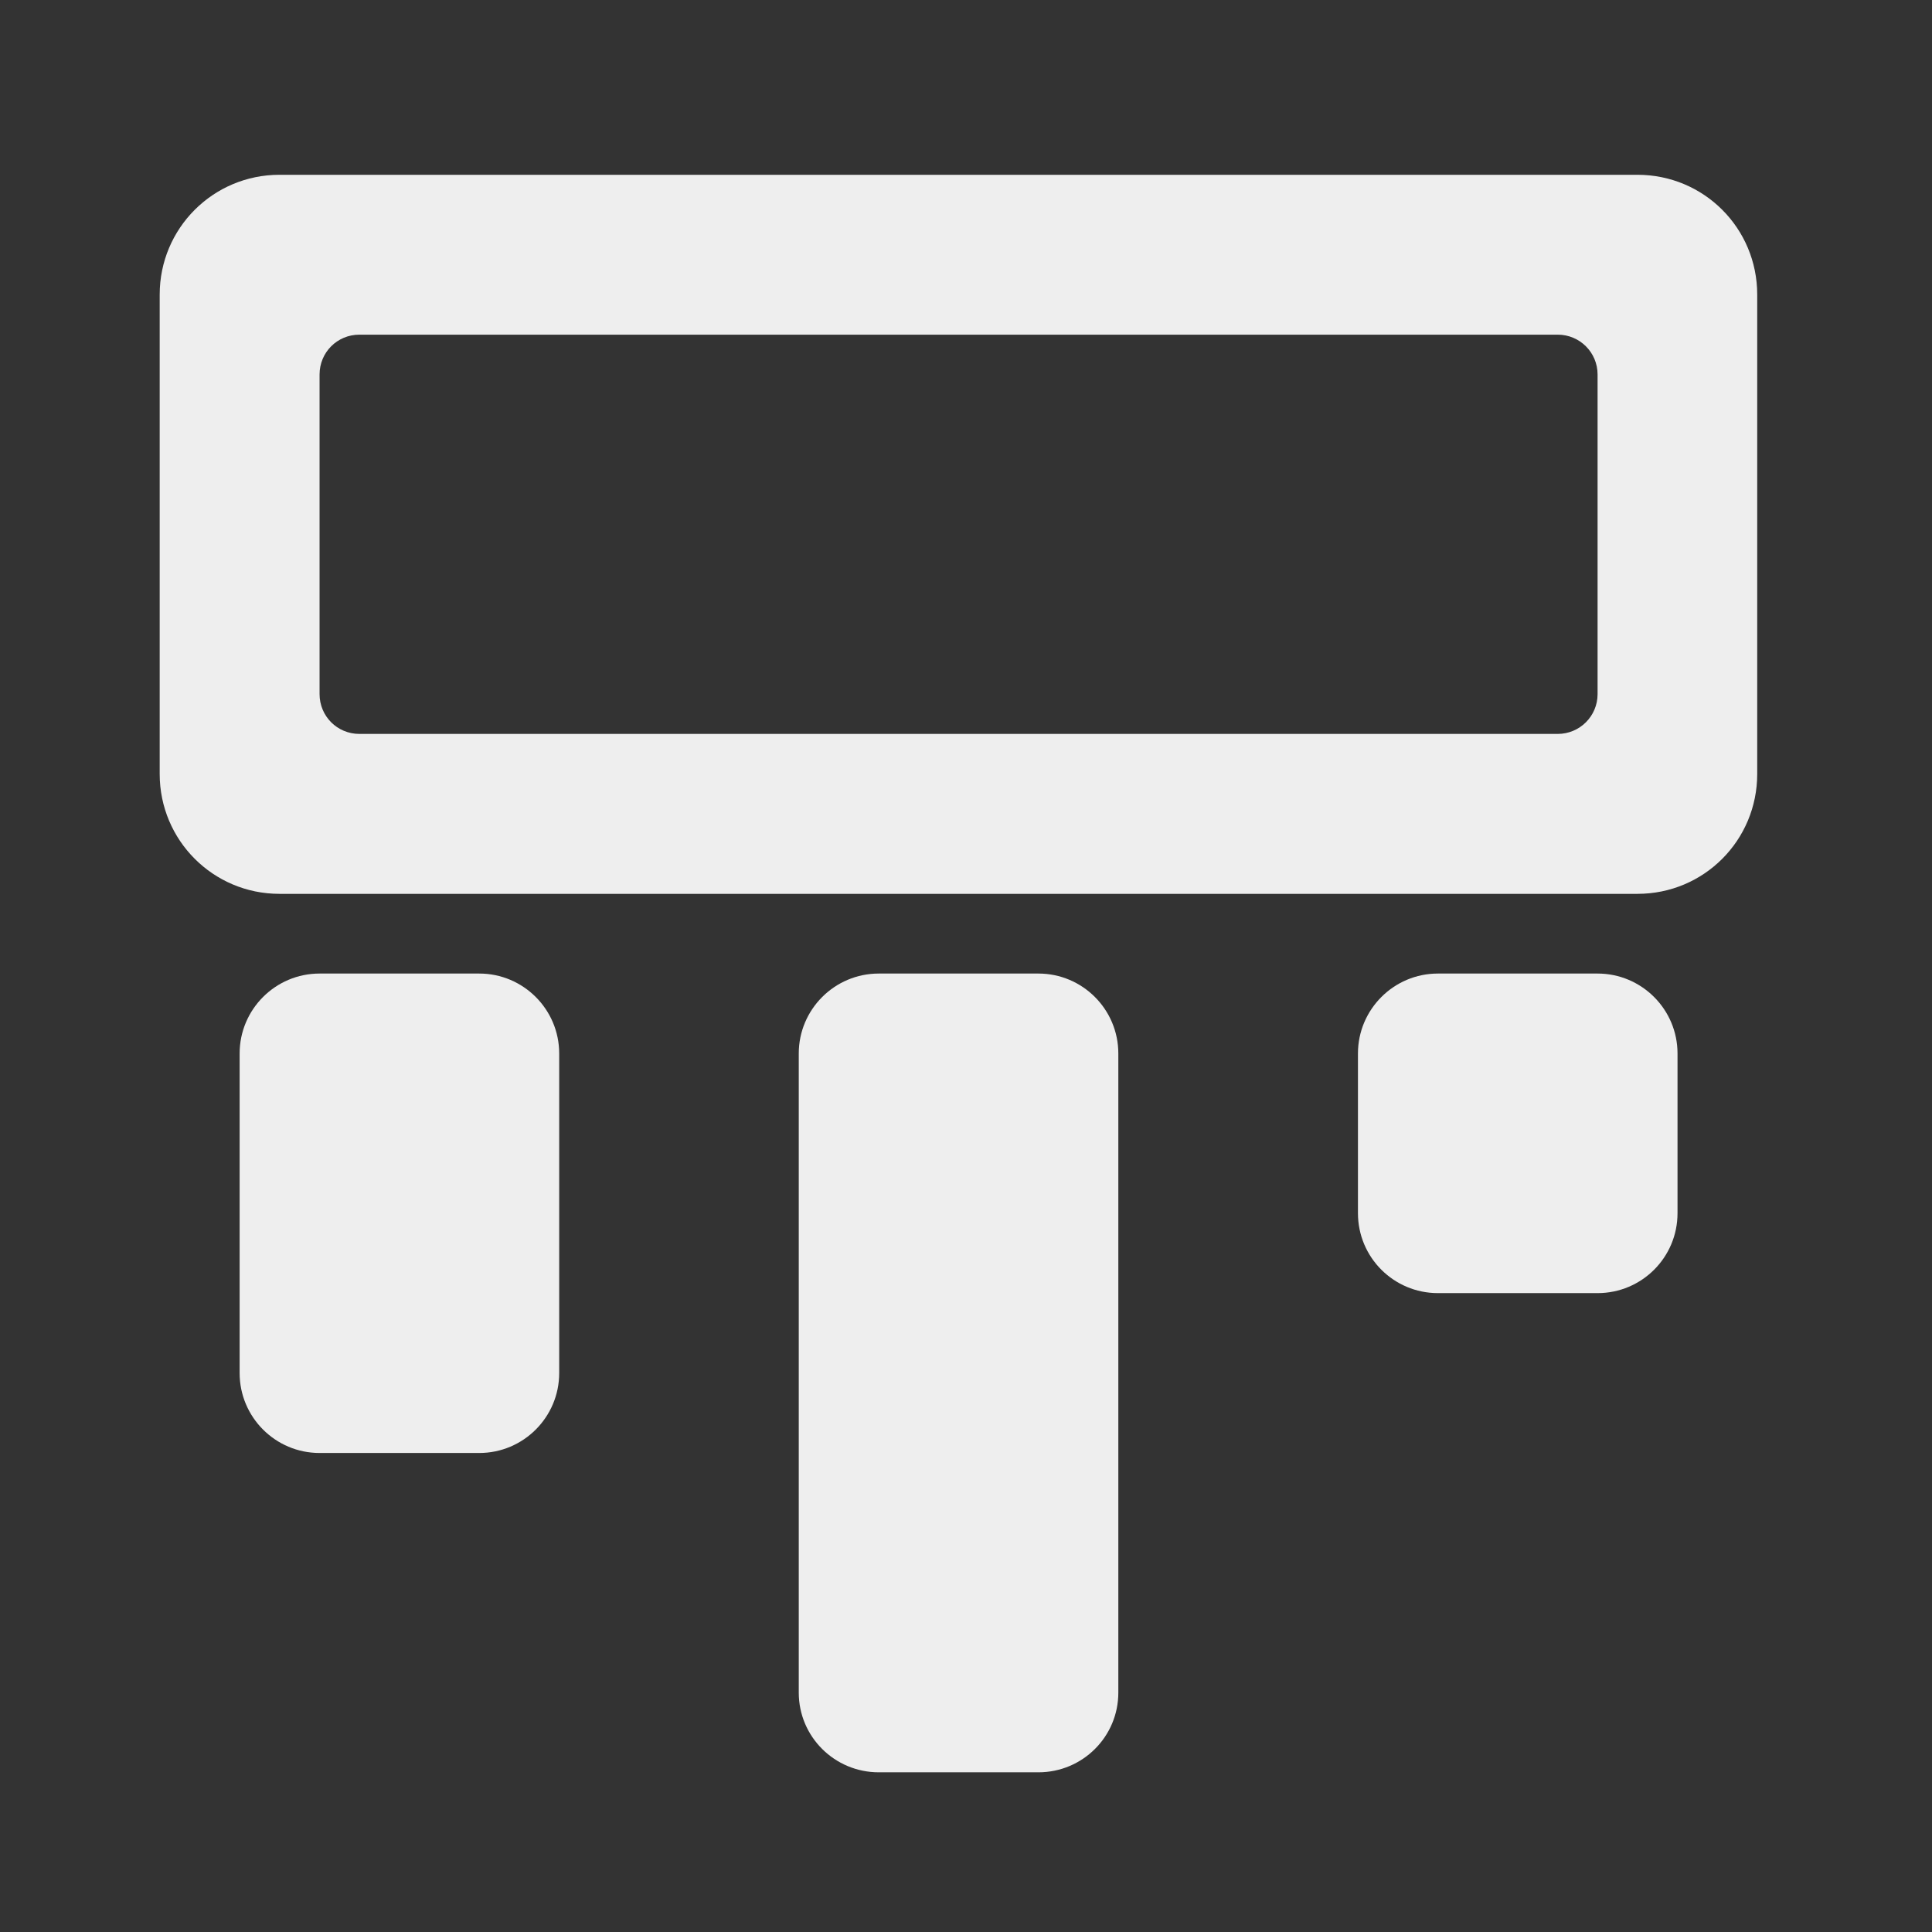 
<svg xmlns="http://www.w3.org/2000/svg" xmlns:xlink="http://www.w3.org/1999/xlink" width="32px" height="32px" viewBox="0 0 32 32" version="1.1">
<rect x="0" y="0" width="32" height="32" fill="#333333" stroke="none"/>
<g id="surface1">
     <defs>
  <style id="current-color-scheme" type="text/css">
   .ColorScheme-Text { color:#eeeeee; } .ColorScheme-Highlight { color:#424242; }
  </style>
 </defs>
<path style="fill:currentColor" class="ColorScheme-Text" d="M 23.816 16.125 L 26.461 16.125 C 27.191 16.125 27.785 16.719 27.785 17.449 L 27.785 20.094 C 27.785 20.828 27.191 21.418 26.461 21.418 L 23.816 21.418 C 23.086 21.418 22.492 20.828 22.492 20.094 L 22.492 17.449 C 22.492 16.719 23.086 16.125 23.816 16.125 Z M 23.816 16.125 "/>
     <defs>
  <style id="current-color-scheme" type="text/css">
   .ColorScheme-Text { color:#eeeeee; } .ColorScheme-Highlight { color:#424242; }
  </style>
 </defs>
<path style="fill:currentColor" class="ColorScheme-Text" d="M 4.629 2.895 C 3.531 2.895 2.645 3.781 2.645 4.879 L 2.645 12.82 C 2.645 13.918 3.531 14.805 4.629 14.805 L 27.121 14.805 C 28.223 14.805 29.105 13.918 29.105 12.82 L 29.105 4.879 C 29.105 3.781 28.223 2.895 27.121 2.895 Z M 5.953 5.543 L 25.801 5.543 C 26.164 5.543 26.461 5.836 26.461 6.203 L 26.461 11.496 C 26.461 11.863 26.164 12.156 25.801 12.156 L 5.953 12.156 C 5.586 12.156 5.293 11.863 5.293 11.496 L 5.293 6.203 C 5.293 5.836 5.586 5.543 5.953 5.543 Z M 5.953 5.543 "/>
     <defs>
  <style id="current-color-scheme" type="text/css">
   .ColorScheme-Text { color:#eeeeee; } .ColorScheme-Highlight { color:#424242; }
  </style>
 </defs>
<path style="fill:currentColor" class="ColorScheme-Text" d="M 5.293 16.125 L 7.938 16.125 C 8.668 16.125 9.262 16.719 9.262 17.449 L 9.262 22.742 C 9.262 23.473 8.668 24.066 7.938 24.066 L 5.293 24.066 C 4.562 24.066 3.969 23.473 3.969 22.742 L 3.969 17.449 C 3.969 16.719 4.562 16.125 5.293 16.125 Z M 5.293 16.125 "/>
     <defs>
  <style id="current-color-scheme" type="text/css">
   .ColorScheme-Text { color:#eeeeee; } .ColorScheme-Highlight { color:#424242; }
  </style>
 </defs>
<path style="fill:currentColor" class="ColorScheme-Text" d="M 14.555 16.125 L 17.199 16.125 C 17.93 16.125 18.523 16.719 18.523 17.449 L 18.523 28.035 C 18.523 28.766 17.93 29.355 17.199 29.355 L 14.555 29.355 C 13.824 29.355 13.23 28.766 13.23 28.035 L 13.23 17.449 C 13.23 16.719 13.824 16.125 14.555 16.125 Z M 14.555 16.125 "/>
</g>
</svg>
